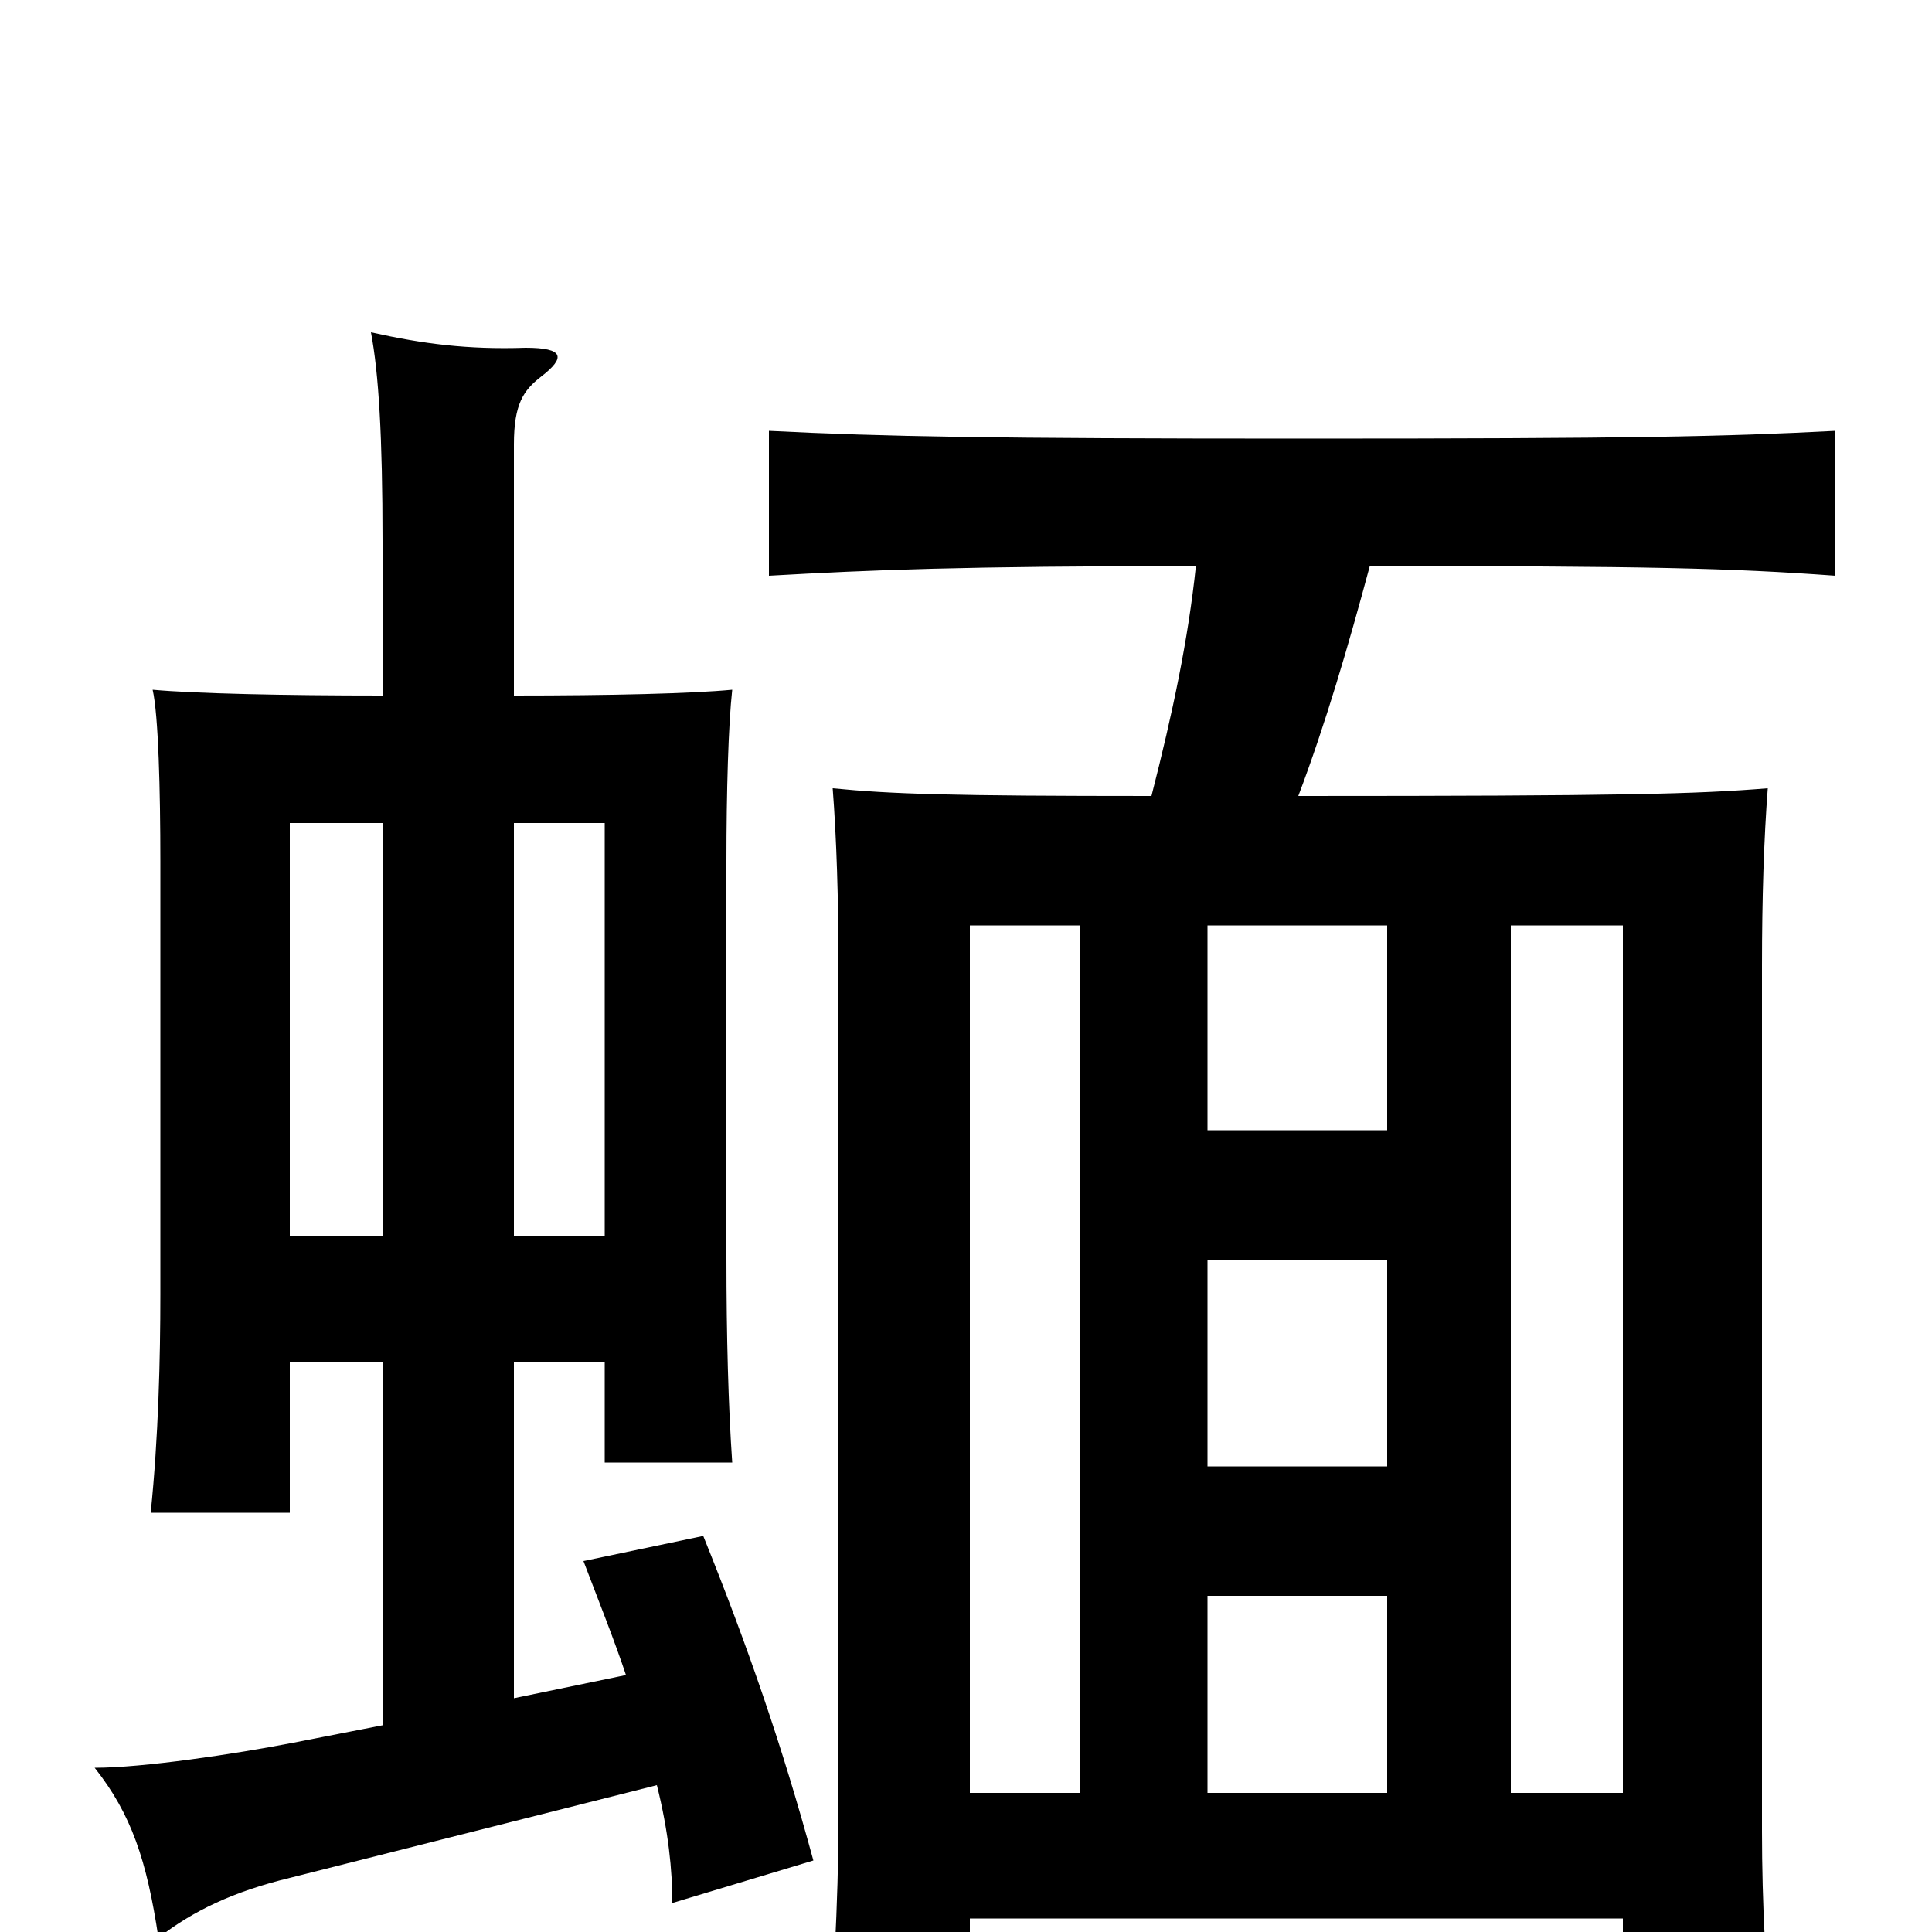 <svg xmlns="http://www.w3.org/2000/svg" viewBox="0 -1000 1000 1000">
	<path fill="#000000" d="M559 -72H502V-521H559ZM782 -521H840V-72H782ZM718 -72H625V-174H718ZM718 -348V-241H625V-348ZM625 -415V-521H718V-415ZM619 -707C615 -669 607 -631 596 -588C492 -588 461 -589 431 -592C433 -566 434 -535 434 -500V-56C434 -19 431 39 428 68H502V-7H840V58H918C914 27 912 -16 912 -52V-500C912 -535 913 -566 915 -592C878 -589 841 -588 672 -588C686 -625 698 -666 709 -707C853 -707 895 -706 950 -702V-777C892 -774 846 -773 674 -773C513 -773 458 -774 398 -777V-702C451 -705 498 -707 619 -707ZM266 -295H313V-243H379C377 -272 376 -308 376 -349V-554C376 -590 377 -625 379 -643C358 -641 316 -640 266 -640V-770C266 -791 271 -798 280 -805C293 -815 292 -820 272 -820C242 -819 219 -822 192 -828C196 -807 198 -774 198 -720V-640C147 -640 101 -641 79 -643C82 -630 83 -591 83 -554V-330C83 -297 82 -256 78 -217H150V-295H198V-107L152 -98C121 -92 74 -85 49 -85C68 -61 76 -37 82 3C100 -11 121 -21 150 -28L340 -76C346 -52 348 -32 348 -15L421 -37C405 -96 387 -148 364 -205L302 -192C310 -171 318 -151 324 -133L266 -121ZM198 -360H150V-574H198ZM266 -574H313V-360H266Z"/>
</svg>
